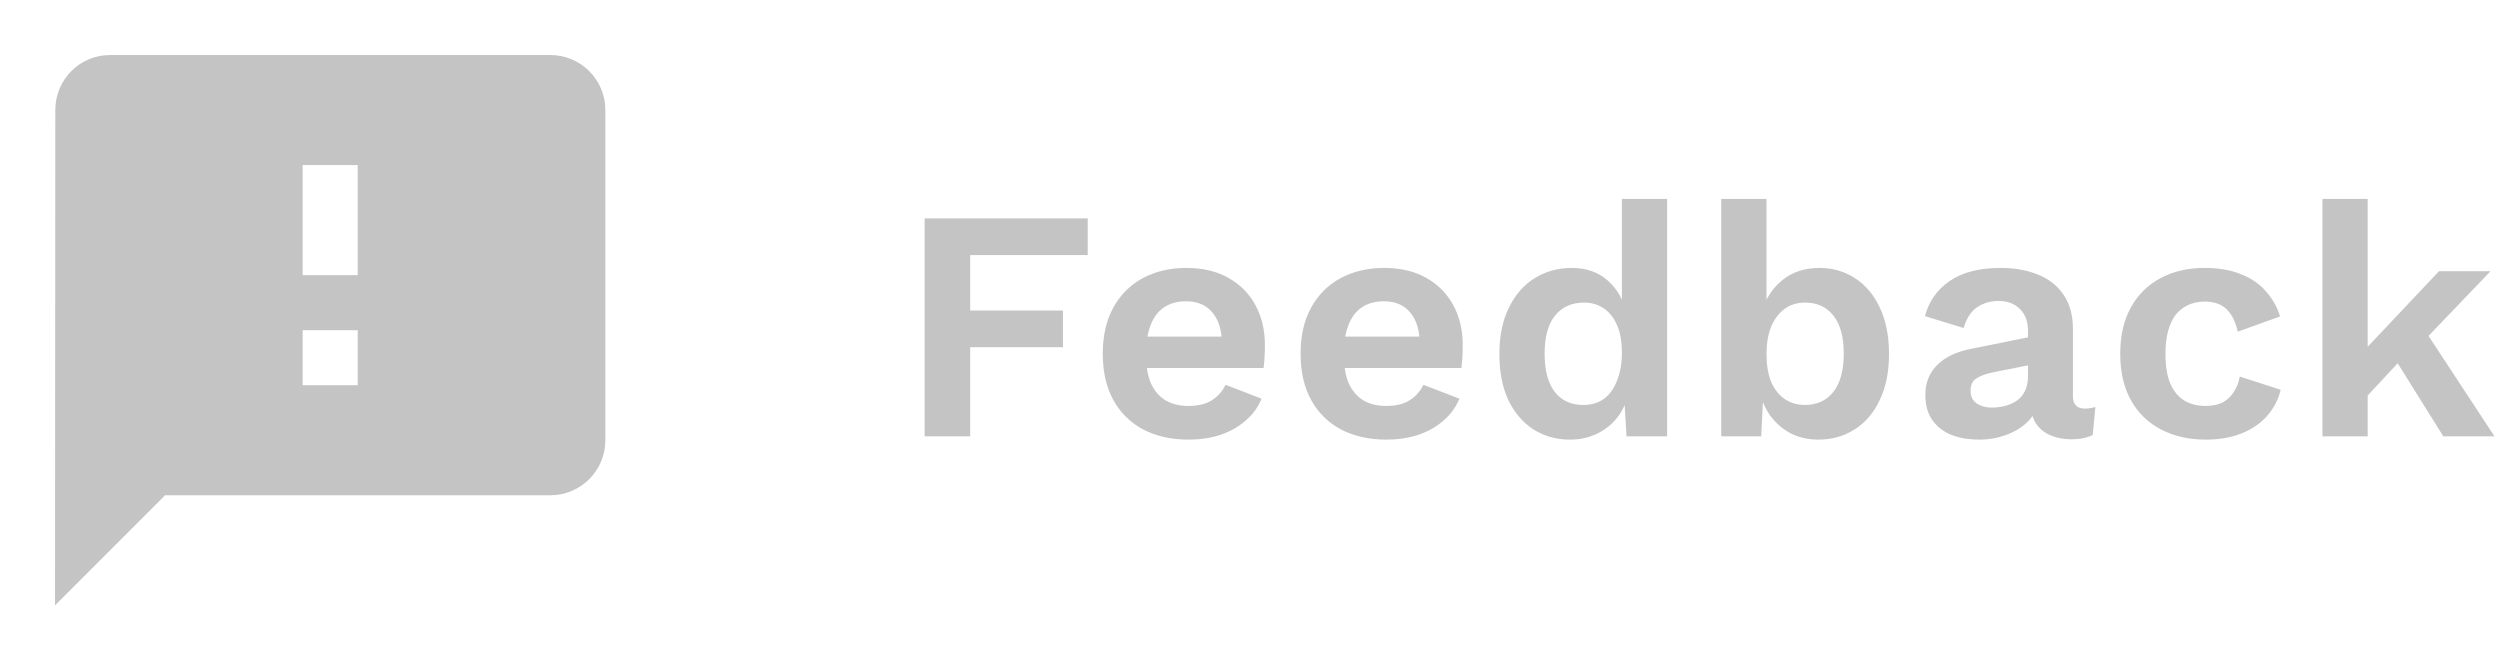 <svg width="106" height="28" viewBox="0 0 106 28" fill="none" xmlns="http://www.w3.org/2000/svg">
<g clip-path="url(#clip0_101_47)">
<path d="M23.333 2.333H4.667C3.378 2.333 2.345 3.377 2.345 4.667L2.333 25.667L7 21H23.333C24.622 21 25.667 19.956 25.667 18.667V4.667C25.667 3.377 24.622 2.333 23.333 2.333ZM15.167 16.333H12.833V14H15.167V16.333ZM15.167 11.667H12.833V7H15.167V11.667Z" fill="#C4C4C4"/>
</g>
<path d="M46.12 10.814H41.136V13.166H45.07V14.72H41.136V18.5H39.204V9.26H46.12V10.814ZM50.397 18.64C49.66 18.64 49.016 18.495 48.465 18.206C47.924 17.917 47.504 17.501 47.205 16.96C46.907 16.419 46.757 15.765 46.757 15C46.757 14.235 46.907 13.581 47.205 13.04C47.504 12.499 47.919 12.083 48.451 11.794C48.993 11.505 49.609 11.36 50.299 11.36C51.009 11.36 51.611 11.505 52.105 11.794C52.6 12.074 52.978 12.461 53.239 12.956C53.501 13.441 53.631 13.997 53.631 14.622C53.631 14.809 53.627 14.986 53.617 15.154C53.608 15.322 53.594 15.471 53.575 15.602H47.989V14.272H52.735L51.811 14.608C51.811 14.02 51.676 13.567 51.405 13.25C51.144 12.933 50.771 12.774 50.285 12.774C49.931 12.774 49.623 12.858 49.361 13.026C49.109 13.194 48.918 13.446 48.787 13.782C48.657 14.109 48.591 14.524 48.591 15.028C48.591 15.523 48.661 15.933 48.801 16.26C48.951 16.577 49.156 16.815 49.417 16.974C49.688 17.133 50.01 17.212 50.383 17.212C50.794 17.212 51.125 17.133 51.377 16.974C51.629 16.815 51.825 16.596 51.965 16.316L53.491 16.904C53.342 17.268 53.113 17.581 52.805 17.842C52.507 18.103 52.147 18.304 51.727 18.444C51.317 18.575 50.873 18.64 50.397 18.64ZM58.785 18.64C58.047 18.64 57.403 18.495 56.853 18.206C56.311 17.917 55.891 17.501 55.593 16.96C55.294 16.419 55.145 15.765 55.145 15C55.145 14.235 55.294 13.581 55.593 13.04C55.891 12.499 56.307 12.083 56.839 11.794C57.38 11.505 57.996 11.36 58.687 11.36C59.396 11.36 59.998 11.505 60.493 11.794C60.987 12.074 61.365 12.461 61.627 12.956C61.888 13.441 62.019 13.997 62.019 14.622C62.019 14.809 62.014 14.986 62.005 15.154C61.995 15.322 61.981 15.471 61.963 15.602H56.377V14.272H61.123L60.199 14.608C60.199 14.02 60.063 13.567 59.793 13.25C59.531 12.933 59.158 12.774 58.673 12.774C58.318 12.774 58.01 12.858 57.749 13.026C57.497 13.194 57.305 13.446 57.175 13.782C57.044 14.109 56.979 14.524 56.979 15.028C56.979 15.523 57.049 15.933 57.189 16.26C57.338 16.577 57.543 16.815 57.805 16.974C58.075 17.133 58.397 17.212 58.771 17.212C59.181 17.212 59.513 17.133 59.765 16.974C60.017 16.815 60.213 16.596 60.353 16.316L61.879 16.904C61.729 17.268 61.501 17.581 61.193 17.842C60.894 18.103 60.535 18.304 60.115 18.444C59.704 18.575 59.261 18.64 58.785 18.64ZM66.57 18.64C65.992 18.64 65.474 18.495 65.016 18.206C64.568 17.917 64.213 17.501 63.952 16.96C63.7 16.419 63.574 15.77 63.574 15.014C63.574 14.239 63.709 13.581 63.98 13.04C64.251 12.489 64.615 12.074 65.072 11.794C65.539 11.505 66.061 11.36 66.64 11.36C67.256 11.36 67.765 11.537 68.166 11.892C68.567 12.247 68.829 12.704 68.95 13.264L68.768 13.488V8.434H70.686V18.5H68.964L68.838 16.372L69.076 16.484C69.011 16.923 68.862 17.305 68.628 17.632C68.395 17.949 68.101 18.197 67.746 18.374C67.391 18.551 66.999 18.64 66.57 18.64ZM67.13 17.17C67.466 17.17 67.755 17.086 67.998 16.918C68.241 16.741 68.427 16.484 68.558 16.148C68.698 15.812 68.768 15.411 68.768 14.944C68.768 14.496 68.703 14.118 68.572 13.81C68.442 13.493 68.255 13.25 68.012 13.082C67.769 12.914 67.485 12.83 67.158 12.83C66.635 12.83 66.225 13.017 65.926 13.39C65.637 13.754 65.492 14.291 65.492 15C65.492 15.709 65.637 16.251 65.926 16.624C66.216 16.988 66.617 17.17 67.13 17.17ZM77.097 18.64C76.668 18.64 76.276 18.551 75.921 18.374C75.576 18.187 75.287 17.935 75.053 17.618C74.829 17.291 74.675 16.927 74.591 16.526L74.787 16.274L74.675 18.5H72.981V8.434H74.9V13.474L74.718 13.18C74.867 12.657 75.151 12.223 75.572 11.878C75.992 11.533 76.519 11.36 77.153 11.36C77.704 11.36 78.204 11.505 78.651 11.794C79.1 12.083 79.45 12.499 79.701 13.04C79.963 13.581 80.094 14.239 80.094 15.014C80.094 15.77 79.963 16.419 79.701 16.96C79.45 17.501 79.095 17.917 78.638 18.206C78.189 18.495 77.676 18.64 77.097 18.64ZM76.523 17.17C77.037 17.17 77.438 16.988 77.728 16.624C78.026 16.251 78.175 15.709 78.175 15C78.175 14.291 78.031 13.754 77.742 13.39C77.452 13.017 77.051 12.83 76.537 12.83C76.201 12.83 75.912 12.919 75.669 13.096C75.427 13.273 75.236 13.525 75.096 13.852C74.965 14.179 74.9 14.566 74.9 15.014C74.9 15.471 74.965 15.863 75.096 16.19C75.236 16.507 75.427 16.75 75.669 16.918C75.921 17.086 76.206 17.17 76.523 17.17ZM85.988 14.034C85.988 13.633 85.871 13.32 85.638 13.096C85.414 12.872 85.115 12.76 84.742 12.76C84.397 12.76 84.093 12.849 83.832 13.026C83.57 13.203 83.379 13.497 83.258 13.908L81.62 13.404C81.778 12.788 82.124 12.293 82.656 11.92C83.197 11.547 83.921 11.36 84.826 11.36C85.442 11.36 85.978 11.458 86.436 11.654C86.893 11.841 87.248 12.125 87.5 12.508C87.761 12.891 87.892 13.371 87.892 13.95V16.792C87.892 17.147 88.06 17.324 88.396 17.324C88.555 17.324 88.704 17.301 88.844 17.254L88.732 18.444C88.489 18.565 88.186 18.626 87.822 18.626C87.495 18.626 87.201 18.57 86.94 18.458C86.678 18.346 86.473 18.178 86.324 17.954C86.174 17.721 86.1 17.431 86.1 17.086V17.03L86.436 16.974C86.38 17.329 86.226 17.632 85.974 17.884C85.722 18.127 85.414 18.313 85.05 18.444C84.695 18.575 84.326 18.64 83.944 18.64C83.468 18.64 83.057 18.57 82.712 18.43C82.367 18.281 82.1 18.066 81.914 17.786C81.727 17.506 81.634 17.161 81.634 16.75C81.634 16.227 81.802 15.803 82.138 15.476C82.474 15.14 82.954 14.911 83.58 14.79L86.212 14.258L86.198 15.448L84.518 15.784C84.201 15.849 83.958 15.938 83.79 16.05C83.631 16.153 83.552 16.325 83.552 16.568C83.552 16.801 83.636 16.979 83.804 17.1C83.981 17.221 84.191 17.282 84.434 17.282C84.63 17.282 84.821 17.259 85.008 17.212C85.195 17.165 85.362 17.091 85.512 16.988C85.661 16.885 85.778 16.745 85.862 16.568C85.946 16.391 85.988 16.176 85.988 15.924V14.034ZM93.468 11.36C94.093 11.36 94.62 11.453 95.05 11.64C95.488 11.817 95.838 12.065 96.1 12.382C96.37 12.69 96.562 13.035 96.674 13.418L94.882 14.062C94.788 13.642 94.63 13.325 94.406 13.11C94.182 12.895 93.878 12.788 93.496 12.788C93.141 12.788 92.838 12.872 92.586 13.04C92.334 13.199 92.142 13.446 92.012 13.782C91.881 14.109 91.816 14.519 91.816 15.014C91.816 15.509 91.881 15.919 92.012 16.246C92.152 16.573 92.348 16.815 92.6 16.974C92.861 17.133 93.164 17.212 93.51 17.212C93.79 17.212 94.028 17.165 94.224 17.072C94.42 16.969 94.578 16.825 94.7 16.638C94.83 16.451 94.919 16.227 94.966 15.966L96.702 16.526C96.599 16.946 96.408 17.315 96.128 17.632C95.848 17.949 95.488 18.197 95.05 18.374C94.611 18.551 94.102 18.64 93.524 18.64C92.805 18.64 92.17 18.495 91.62 18.206C91.069 17.917 90.644 17.501 90.346 16.96C90.047 16.419 89.898 15.765 89.898 15C89.898 14.235 90.047 13.581 90.346 13.04C90.644 12.499 91.064 12.083 91.606 11.794C92.147 11.505 92.768 11.36 93.468 11.36ZM105.598 11.5L102.364 14.874L101.986 15.056L99.886 17.31L99.858 15.266L103.414 11.5H105.598ZM100.39 8.434V18.5H98.472V8.434H100.39ZM102.63 13.726L105.766 18.5H103.596L101.314 14.846L102.63 13.726Z" fill="#C4C4C4"/>
<defs>
<clipPath id="clip0_101_47">
<rect width="28" height="28" fill="white"/>
</clipPath>
</defs>
</svg>
